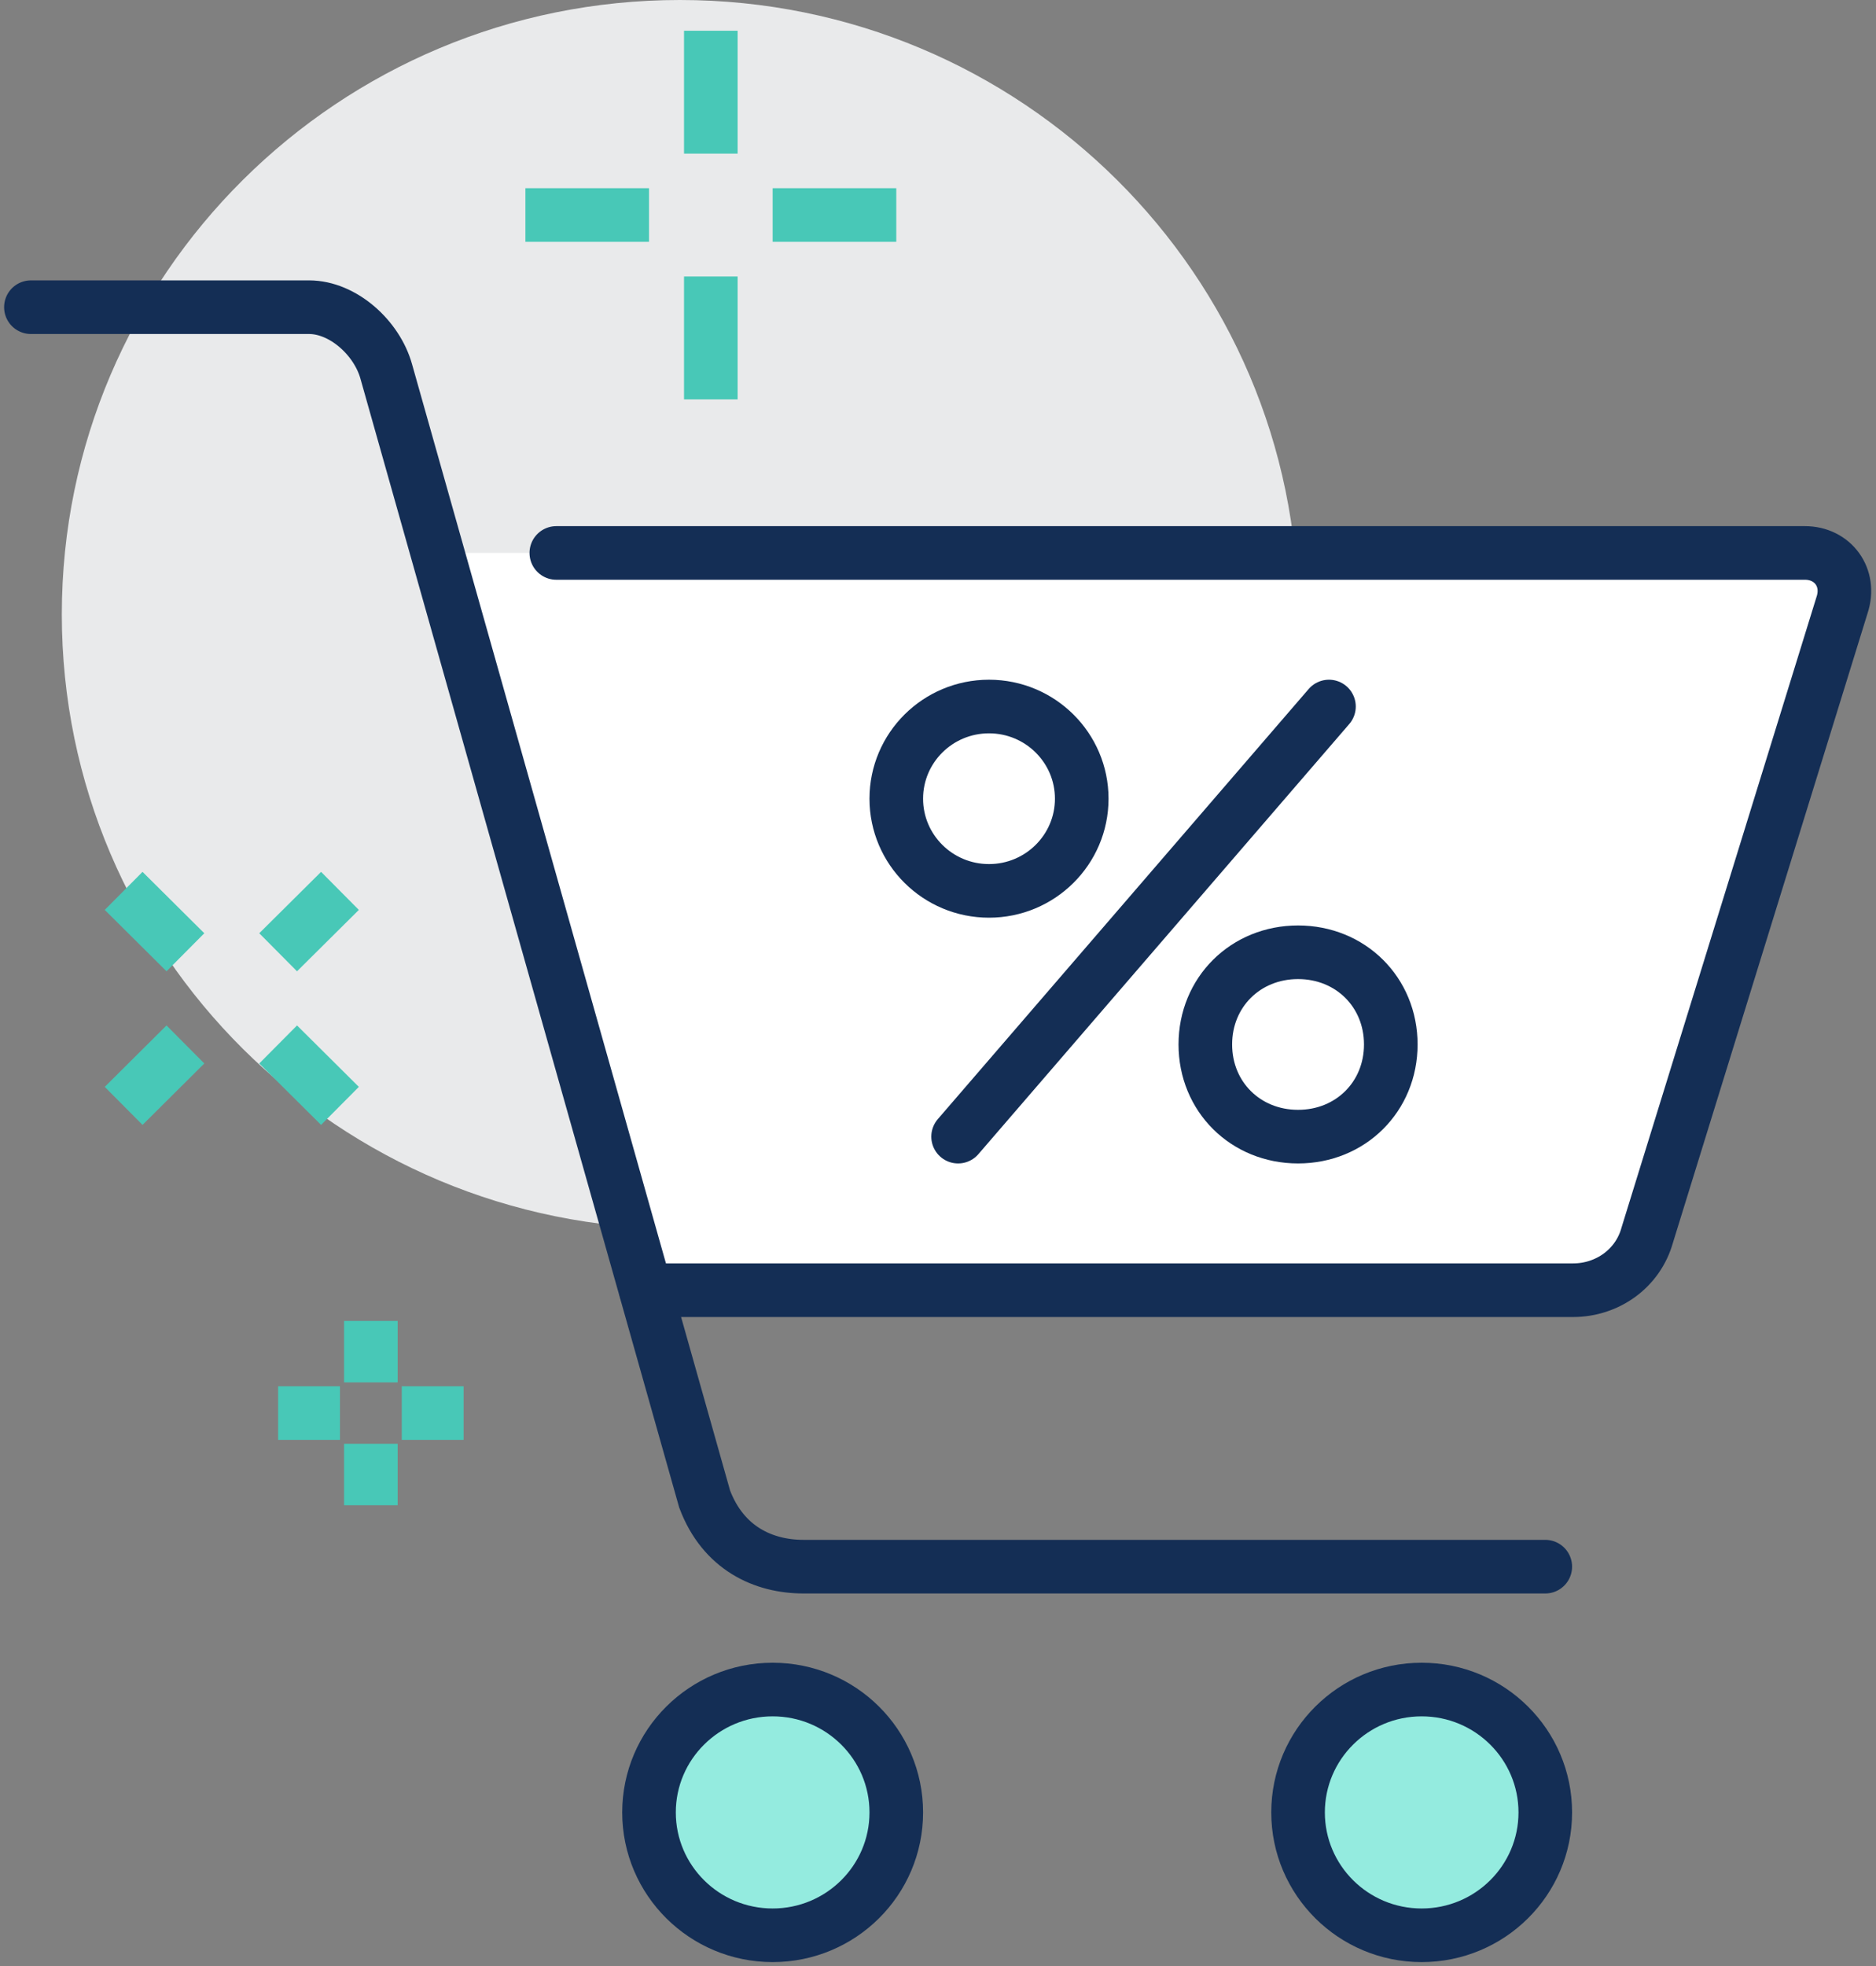 <svg width="42" height="44" viewBox="0 0 42 44" fill="none" xmlns="http://www.w3.org/2000/svg">
<rect x="0" y="0" width="42" height="44" fill="#808080" stroke="none"/>
<path d="M15.222 27.5C22.865 27.5 29.061 21.344 29.061 13.75C29.061 6.156 22.865 0 15.222 0C7.58 0 1.384 6.156 1.384 13.75C1.384 21.344 7.58 27.5 15.222 27.5Z" fill="#E9EAEB"/>
<path d="M40.409 12.375H9.825L14.461 28.875H35.219C35.98 28.875 36.672 28.394 36.949 27.637L41.308 13.544C41.447 12.925 41.031 12.375 40.409 12.375Z" fill="white"/>
<path d="M12.455 12.375H40.408C41.031 12.375 41.446 12.925 41.239 13.544L36.88 27.637C36.672 28.394 35.98 28.875 35.219 28.875H14.461" stroke="#142E55" stroke-width="1.2" stroke-miterlimit="10" stroke-linecap="round"/>
<path d="M34.596 35.062H17.99C17.091 35.062 16.191 34.65 15.776 33.55L8.649 8.319C8.441 7.562 7.68 6.875 6.919 6.875H0.692" stroke="#142E55" stroke-width="1.2" stroke-miterlimit="10" stroke-linecap="round"/>
<path d="M17.298 43.312C18.827 43.312 20.066 42.081 20.066 40.562C20.066 39.044 18.827 37.812 17.298 37.812C15.77 37.812 14.53 39.044 14.53 40.562C14.53 42.081 15.77 43.312 17.298 43.312Z" fill="#94EBDF" stroke="#142E55" stroke-width="1.2" stroke-miterlimit="10" stroke-linejoin="round"/>
<path d="M31.828 43.312C33.357 43.312 34.596 42.081 34.596 40.562C34.596 39.044 33.357 37.812 31.828 37.812C30.3 37.812 29.061 39.044 29.061 40.562C29.061 42.081 30.3 43.312 31.828 43.312Z" fill="#94EBDF" stroke="#142E55" stroke-width="1.2" stroke-miterlimit="10" stroke-linejoin="round"/>
<path d="M22.142 19.938C23.288 19.938 24.218 19.014 24.218 17.875C24.218 16.736 23.288 15.812 22.142 15.812C20.995 15.812 20.066 16.736 20.066 17.875C20.066 19.014 20.995 19.938 22.142 19.938Z" stroke="#142E55" stroke-width="1.2" stroke-miterlimit="10" stroke-linecap="round"/>
<path d="M29.061 25.438C27.885 25.438 26.985 24.544 26.985 23.375C26.985 22.206 27.885 21.312 29.061 21.312C30.237 21.312 31.137 22.206 31.137 23.375C31.137 24.544 30.237 25.438 29.061 25.438Z" stroke="#142E55" stroke-width="1.2" stroke-miterlimit="10" stroke-linecap="round"/>
<path d="M21.45 25.438L29.753 15.812" stroke="#142E55" stroke-width="1.2" stroke-miterlimit="10" stroke-linecap="round"/>
<path d="M15.914 8.938V6.188" stroke="#48C8B7" stroke-width="1.2" stroke-miterlimit="10"/>
<path d="M15.914 3.438V0.688" stroke="#48C8B7" stroke-width="1.2" stroke-miterlimit="10"/>
<path d="M14.53 4.812H11.763" stroke="#48C8B7" stroke-width="1.2" stroke-miterlimit="10"/>
<path d="M20.066 4.812H17.298" stroke="#48C8B7" stroke-width="1.2" stroke-miterlimit="10"/>
<path d="M8.303 33.688V32.312" stroke="#48C8B7" stroke-width="1.2" stroke-miterlimit="10"/>
<path d="M8.303 30.938V29.562" stroke="#48C8B7" stroke-width="1.2" stroke-miterlimit="10"/>
<path d="M7.611 31.625H6.227" stroke="#48C8B7" stroke-width="1.2" stroke-miterlimit="10"/>
<path d="M10.379 31.625H8.995" stroke="#48C8B7" stroke-width="1.2" stroke-miterlimit="10"/>
<path d="M4.151 23.375L2.768 24.75" stroke="#48C8B7" stroke-width="1.2" stroke-miterlimit="10"/>
<path d="M7.611 19.938L6.227 21.312" stroke="#48C8B7" stroke-width="1.2" stroke-miterlimit="10"/>
<path d="M6.227 23.375L7.611 24.75" stroke="#48C8B7" stroke-width="1.2" stroke-miterlimit="10"/>
<path d="M2.768 19.938L4.151 21.312" stroke="#48C8B7" stroke-width="1.2" stroke-miterlimit="10"/>
</svg>
